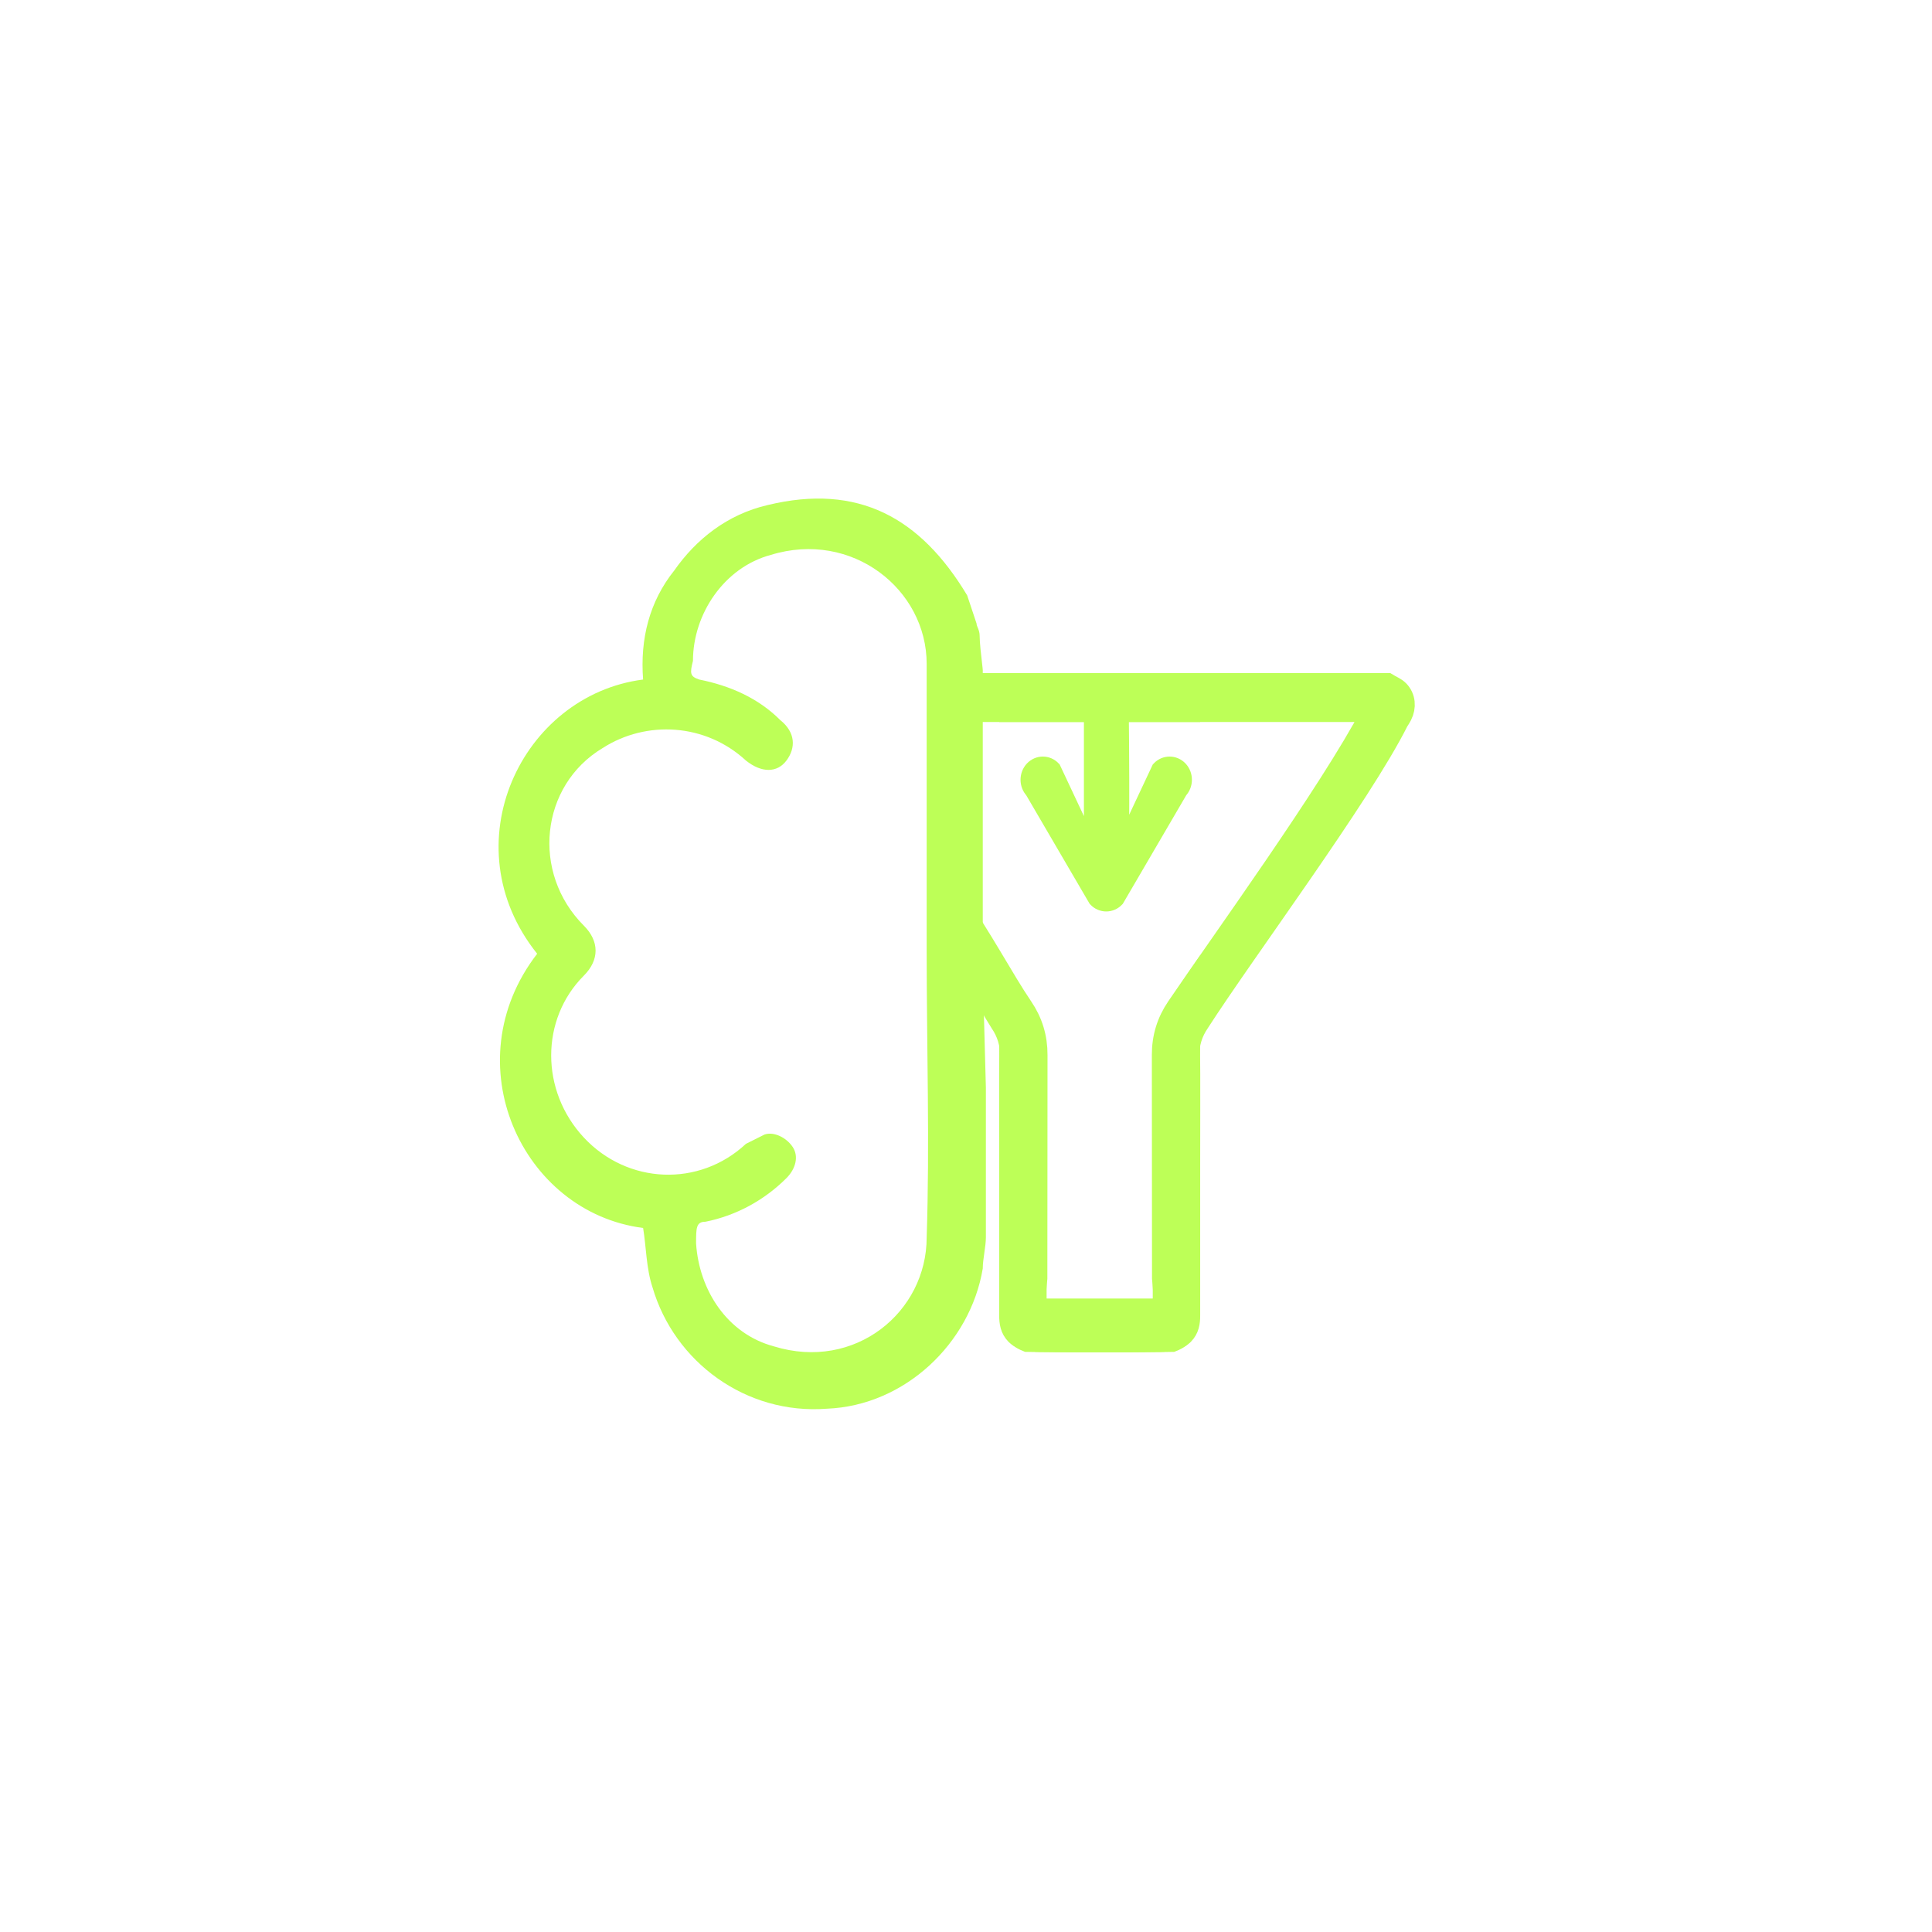 <svg width="62" height="62" viewBox="0 0 62 62" fill="none" xmlns="http://www.w3.org/2000/svg">
<g filter="url(#filter0_d_393_18833)">
<path d="M44.842 18.212C44.75 18.118 44.617 18.07 44.503 18H32.466V18.77H44.154C44.12 18.825 44.094 18.869 44.065 18.911C42.704 21.492 39.221 26.293 37.821 28.359C37.514 28.811 37.362 29.304 37.364 29.859C37.369 31.247 37.364 35.629 37.369 37.018C37.369 37.018 37.482 38.033 37.369 38.078H33.336C33.294 38.095 33.251 38.107 33.187 38.128V37.942C33.187 36.251 33.181 31.568 33.191 29.877C33.194 29.304 33.038 28.802 32.722 28.337L32.466 27.959L32.467 29.876C32.459 30.046 32.466 33.21 32.466 33.381C32.466 34.994 32.466 36.607 32.465 38.219C32.465 38.431 32.496 38.629 32.651 38.78C32.86 38.982 33.336 38.984 33.336 38.984C35.821 39.02 37.603 38.984 37.603 38.984C37.958 38.842 38.086 38.621 38.086 38.219C38.086 36.787 38.093 31.325 38.086 29.892C38.084 29.476 38.194 29.115 38.425 28.776C39.901 26.481 43.623 21.492 44.814 19.112C44.854 19.053 44.892 18.991 44.925 18.927C45.048 18.684 45.026 18.401 44.842 18.212Z" fill="#BDFF57"/>
<path d="M32.495 29.892C32.496 29.476 32.386 29.115 32.156 28.776C31.654 27.995 31.335 27.195 30.502 26L30.445 25.919V24.673C31.53 26.25 32.132 27.433 32.76 28.359C33.067 28.811 33.218 29.304 33.216 29.859C33.211 31.247 33.217 35.629 33.211 37.018C33.211 37.018 33.098 38.033 33.211 38.078H37.245C37.286 38.095 37.33 38.107 37.393 38.128V37.942C37.393 36.251 37.399 31.568 37.39 29.877C37.387 29.304 37.543 28.802 37.858 28.337L38.115 27.959L38.113 29.876C38.122 30.046 38.115 33.21 38.115 33.381C38.115 34.994 38.114 36.607 38.115 38.219C38.116 38.431 38.085 38.629 37.929 38.78C37.721 38.982 37.245 38.984 37.245 38.984C34.759 39.02 32.977 38.984 32.977 38.984C32.623 38.842 32.495 38.621 32.495 38.219C32.495 36.787 32.487 31.325 32.495 29.892Z" fill="#BDFF57"/>
<path d="M38.115 18V18.77H30.445V18H38.115Z" fill="#BDFF57"/>
<path d="M44.842 18.212C44.75 18.118 44.617 18.07 44.503 18H32.466V18.77H44.154C44.12 18.825 44.094 18.869 44.065 18.911C42.704 21.492 39.221 26.293 37.821 28.359C37.514 28.811 37.362 29.304 37.364 29.859C37.369 31.247 37.364 35.629 37.369 37.018C37.369 37.018 37.482 38.033 37.369 38.078H33.336C33.294 38.095 33.251 38.107 33.187 38.128V37.942C33.187 36.251 33.181 31.568 33.191 29.877C33.194 29.304 33.038 28.802 32.722 28.337L32.466 27.959L32.467 29.876C32.459 30.046 32.466 33.21 32.466 33.381C32.466 34.994 32.466 36.607 32.465 38.219C32.465 38.431 32.496 38.629 32.651 38.78C32.86 38.982 33.336 38.984 33.336 38.984C35.821 39.02 37.603 38.984 37.603 38.984C37.958 38.842 38.086 38.621 38.086 38.219C38.086 36.787 38.093 31.325 38.086 29.892C38.084 29.476 38.194 29.115 38.425 28.776C39.901 26.481 43.623 21.492 44.814 19.112C44.854 19.053 44.892 18.991 44.925 18.927C45.048 18.684 45.026 18.401 44.842 18.212Z" stroke="#BDFF57" stroke-width="0.8"/>
<path d="M32.495 29.892C32.496 29.476 32.386 29.115 32.156 28.776C31.654 27.995 31.335 27.195 30.502 26L30.445 25.919V24.673C31.53 26.25 32.132 27.433 32.76 28.359C33.067 28.811 33.218 29.304 33.216 29.859C33.211 31.247 33.217 35.629 33.211 37.018C33.211 37.018 33.098 38.033 33.211 38.078H37.245C37.286 38.095 37.33 38.107 37.393 38.128V37.942C37.393 36.251 37.399 31.568 37.39 29.877C37.387 29.304 37.543 28.802 37.858 28.337L38.115 27.959L38.113 29.876C38.122 30.046 38.115 33.21 38.115 33.381C38.115 34.994 38.114 36.607 38.115 38.219C38.116 38.431 38.085 38.629 37.929 38.78C37.721 38.982 37.245 38.984 37.245 38.984C34.759 39.02 32.977 38.984 32.977 38.984C32.623 38.842 32.495 38.621 32.495 38.219C32.495 36.787 32.487 31.325 32.495 29.892Z" stroke="#BDFF57" stroke-width="0.8"/>
<path d="M38.115 18V18.77H30.445V18H38.115Z" stroke="#BDFF57" stroke-width="0.8"/>
<path d="M33.136 21.373L35.17 24.855C35.352 25.048 35.648 25.048 35.83 24.855L37.864 21.373C38.045 21.18 38.045 20.867 37.864 20.674C37.681 20.481 37.386 20.481 37.204 20.674L35.966 23.311C35.966 23.311 36.015 22.624 35.971 18.465C35.968 18.208 35.759 18 35.503 18C35.244 18 35.034 18.209 35.034 18.468V23.311L33.796 20.674C33.614 20.481 33.319 20.481 33.136 20.674C32.955 20.867 32.955 21.18 33.136 21.373Z" fill="#BDFF57" stroke="#BDFF57" stroke-width="0.5"/>
<path d="M31.538 27.207V26.407V23.107V17.507C31.538 17.477 31.528 17.407 31.518 17.307C31.488 17.047 31.438 16.627 31.438 16.407C31.438 16.207 31.338 16.107 31.338 16.007L31.038 15.107C29.538 12.607 27.538 11.507 24.638 12.207C23.338 12.507 22.338 13.307 21.638 14.307C20.838 15.307 20.538 16.507 20.638 17.807C16.738 18.307 14.438 23.107 17.238 26.607C14.538 30.107 16.738 34.907 20.638 35.407C20.738 36.007 20.738 36.707 20.938 37.307C21.638 39.707 23.938 41.407 26.538 41.207C29.038 41.107 31.138 39.107 31.538 36.707C31.538 36.407 31.638 36.007 31.638 35.707V30.907L31.538 27.207ZM29.738 35.707C29.738 38.107 27.438 40.007 24.838 39.207C23.338 38.807 22.438 37.407 22.338 35.907C22.338 35.407 22.338 35.207 22.638 35.207C23.638 35.007 24.538 34.507 25.238 33.807C25.538 33.507 25.638 33.107 25.438 32.807C25.238 32.507 24.838 32.307 24.538 32.407C24.338 32.507 24.138 32.607 23.938 32.707C22.438 34.107 20.138 34.007 18.738 32.507C17.338 31.007 17.338 28.707 18.738 27.307C19.238 26.807 19.238 26.207 18.738 25.707C17.038 24.007 17.338 21.207 19.338 20.007C20.738 19.107 22.638 19.207 23.938 20.407C24.438 20.807 24.938 20.807 25.238 20.407C25.538 20.007 25.538 19.507 25.038 19.107C24.338 18.407 23.438 18.007 22.438 17.807C22.138 17.707 22.138 17.607 22.238 17.207C22.238 15.707 23.238 14.207 24.738 13.807C27.338 13.007 29.738 14.907 29.738 17.307V18.807C29.738 19.207 29.738 19.707 29.738 20.107V26.507C29.738 29.607 29.838 32.707 29.738 35.707Z" fill="#BDFF57"/>
</g>
<defs>
<filter id="filter0_d_393_18833" x="0" y="0" width="61.402" height="61.223" filterUnits="userSpaceOnUse" color-interpolation-filters="sRGB">
<feFlood flood-opacity="0" result="BackgroundImageFix"/>
<feColorMatrix in="SourceAlpha" type="matrix" values="0 0 0 0 0 0 0 0 0 0 0 0 0 0 0 0 0 0 127 0" result="hardAlpha"/>
<feOffset dy="4"/>
<feGaussianBlur stdDeviation="8"/>
<feComposite in2="hardAlpha" operator="out"/>
<feColorMatrix type="matrix" values="0 0 0 0 0.741 0 0 0 0 1 0 0 0 0 0.341 0 0 0 1 0"/>
<feBlend mode="normal" in2="BackgroundImageFix" result="effect1_dropShadow_393_18833"/>
<feBlend mode="normal" in="SourceGraphic" in2="effect1_dropShadow_393_18833" result="shape"/>
</filter>
</defs>
</svg>
